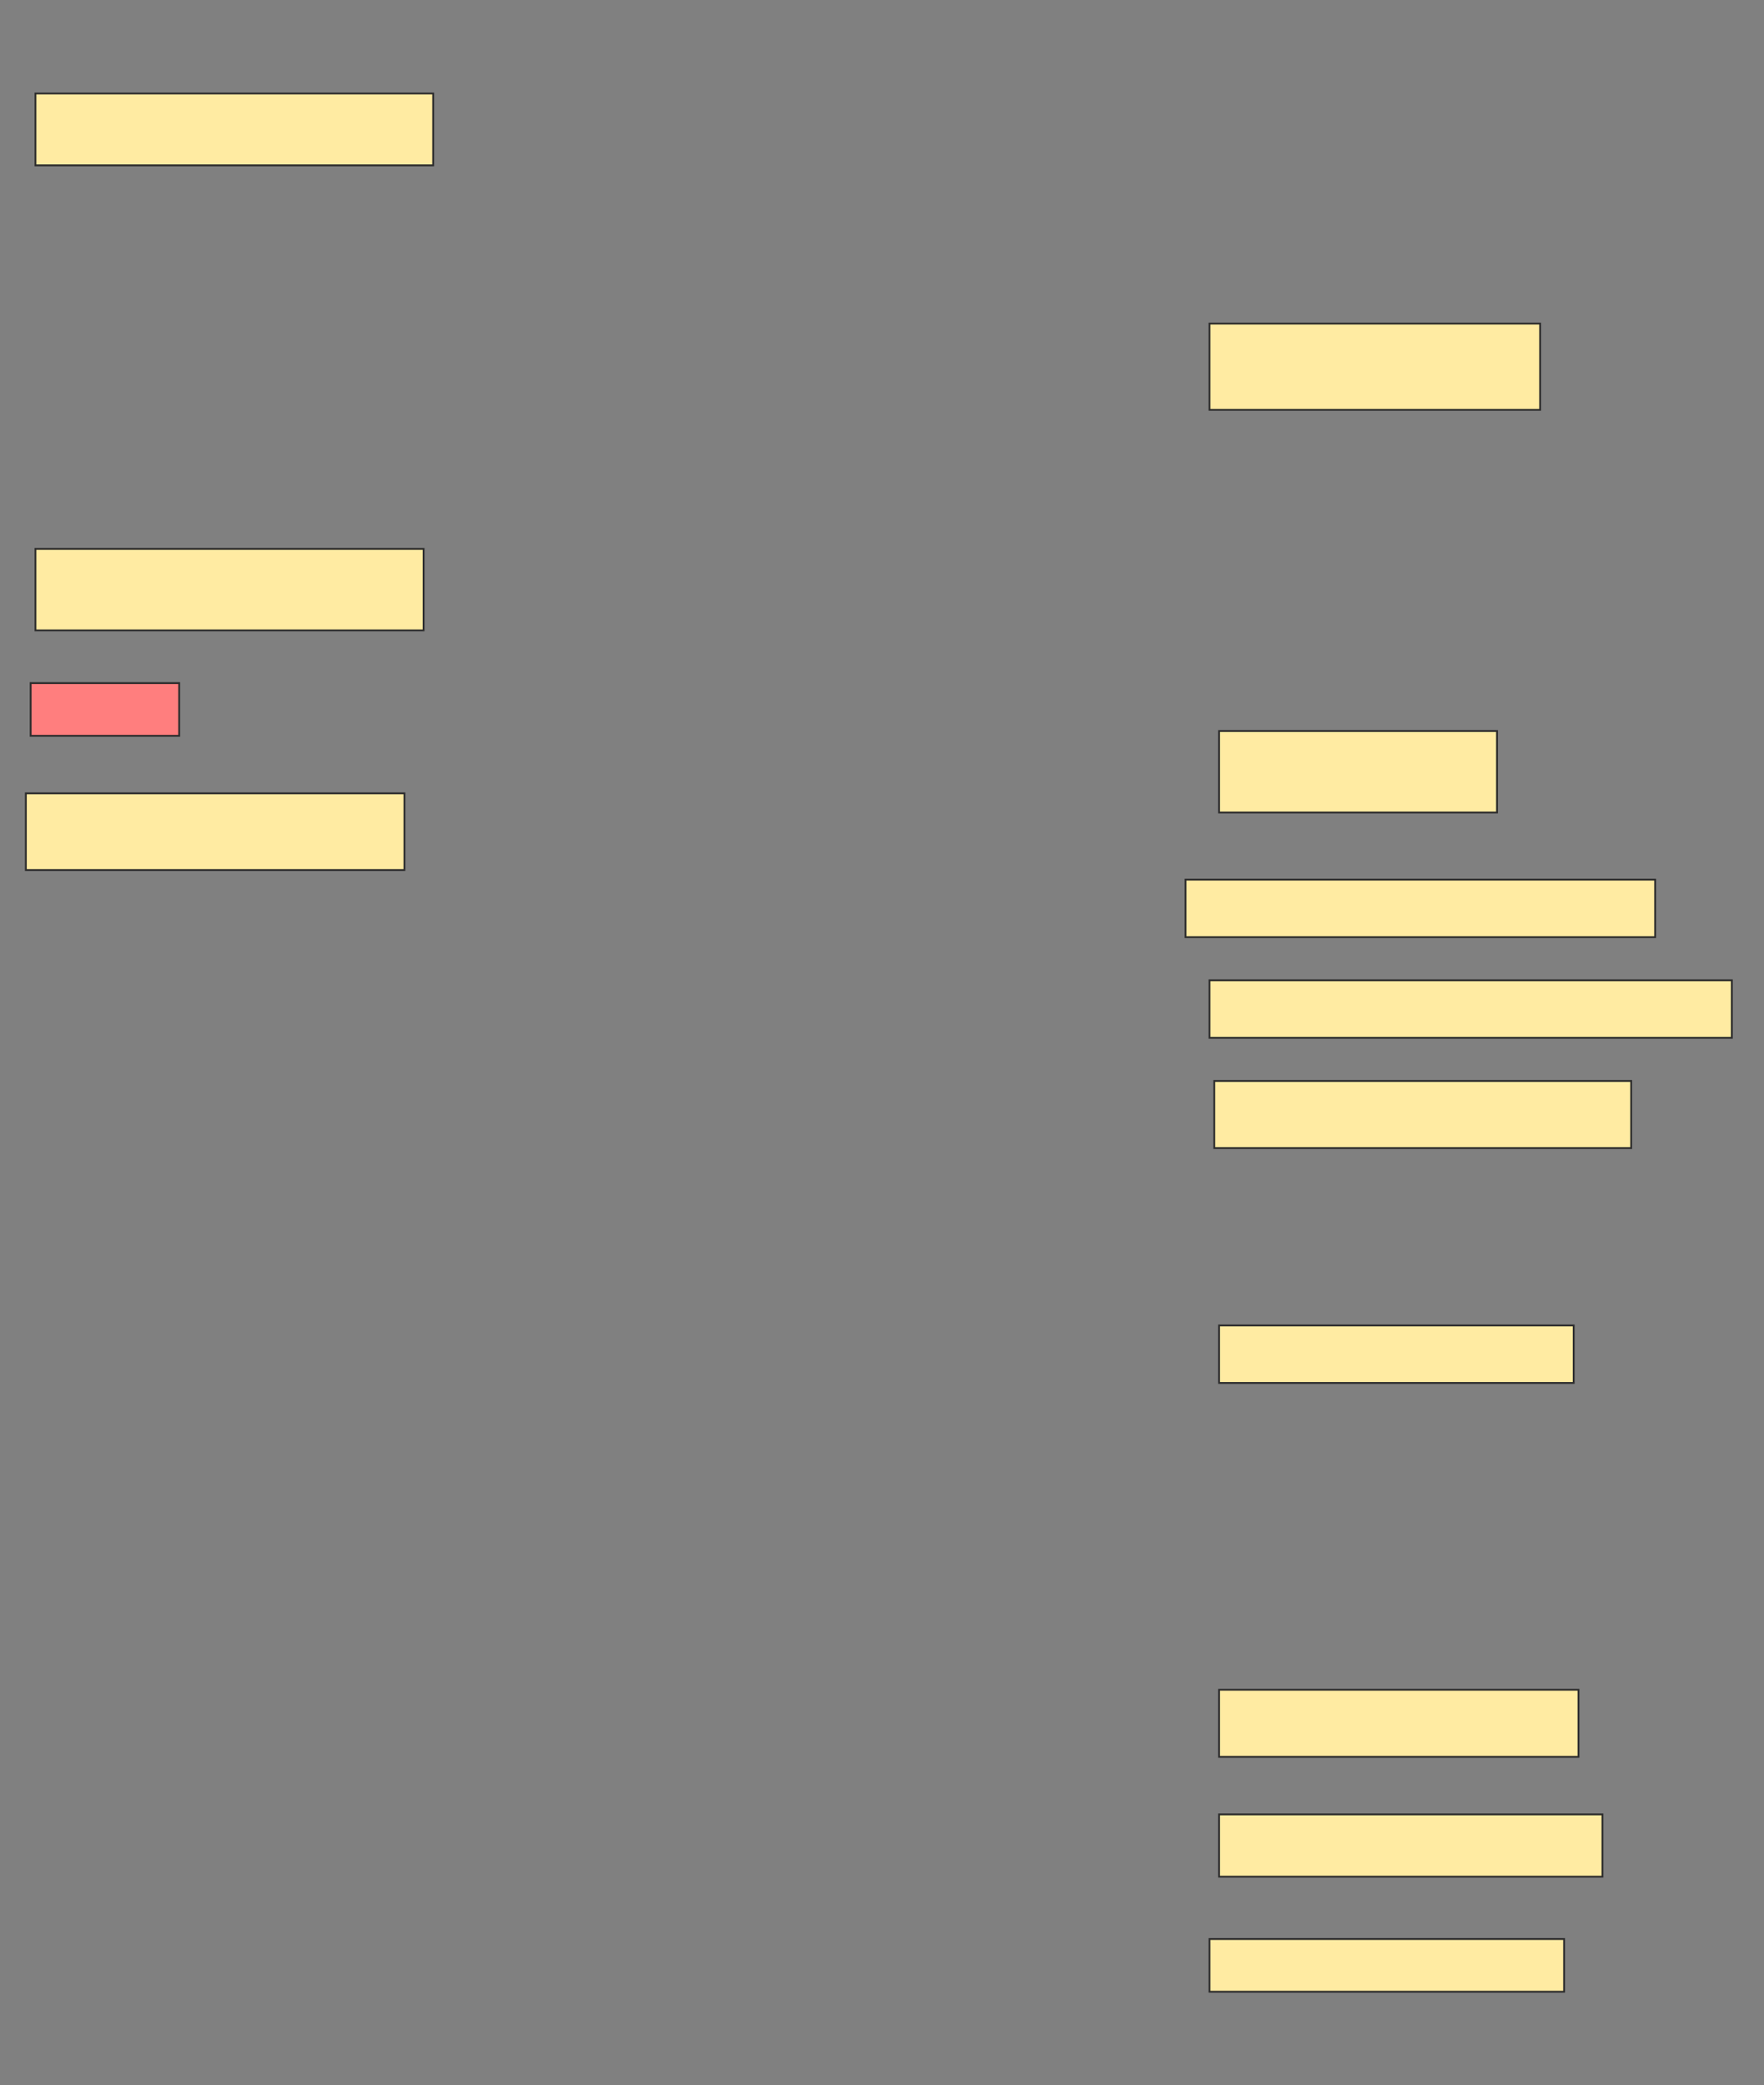 <svg xmlns="http://www.w3.org/2000/svg" width="952" height="1125">
 <rect width="100%" height="100%" fill="#808080" stroke="none"/>
 <!-- Created with Image Occlusion Enhanced -->
 <g>
  <title>Labels</title>
 </g>
 <g>
  <title>Masks</title>
  <rect id="4549b8284f114a81929761a208e39d75-ao-1" height="38.793" width="214.655" y="50.431" x="19.121" stroke="#2D2D2D" fill="#FFEBA2"/>
  <rect id="4549b8284f114a81929761a208e39d75-ao-2" height="46.552" width="178.448" y="174.569" x="652.741" stroke="#2D2D2D" fill="#FFEBA2"/>
  <rect stroke="#2D2D2D" id="4549b8284f114a81929761a208e39d75-ao-3" height="43.966" width="209.483" y="296.121" x="19.121" fill="#FFEBA2"/>
  <rect id="4549b8284f114a81929761a208e39d75-ao-4" height="28.448" width="80.172" y="368.534" x="16.535" stroke="#2D2D2D" fill="#FF7E7E" class="qshape"/>
  <rect id="4549b8284f114a81929761a208e39d75-ao-5" height="41.379" width="204.31" y="428.017" x="13.948" stroke="#2D2D2D" fill="#FFEBA2"/>
  <rect id="4549b8284f114a81929761a208e39d75-ao-6" height="43.966" width="150" y="394.397" x="657.914" stroke="#2D2D2D" fill="#FFEBA2"/>
  <rect id="4549b8284f114a81929761a208e39d75-ao-7" height="31.034" width="253.448" y="474.569" x="639.81" stroke="#2D2D2D" fill="#FFEBA2"/>
  <rect id="4549b8284f114a81929761a208e39d75-ao-8" height="31.034" width="281.897" y="528.879" x="652.741" stroke="#2D2D2D" fill="#FFEBA2"/>
  <rect id="4549b8284f114a81929761a208e39d75-ao-9" height="36.207" width="225" y="583.19" x="655.328" stroke="#2D2D2D" fill="#FFEBA2"/>
  <rect id="4549b8284f114a81929761a208e39d75-ao-10" height="31.034" width="191.379" y="715.086" x="657.914" stroke="#2D2D2D" fill="#FFEBA2"/>
  <rect id="4549b8284f114a81929761a208e39d75-ao-11" height="36.207" width="193.966" y="911.638" x="657.914" stroke="#2D2D2D" fill="#FFEBA2"/>
  <rect id="4549b8284f114a81929761a208e39d75-ao-12" height="33.621" width="206.897" y="978.879" x="657.914" stroke="#2D2D2D" fill="#FFEBA2"/>
  <rect id="4549b8284f114a81929761a208e39d75-ao-13" height="28.448" width="191.379" y="1046.121" x="652.741" stroke="#2D2D2D" fill="#FFEBA2"/>
 </g>
</svg>